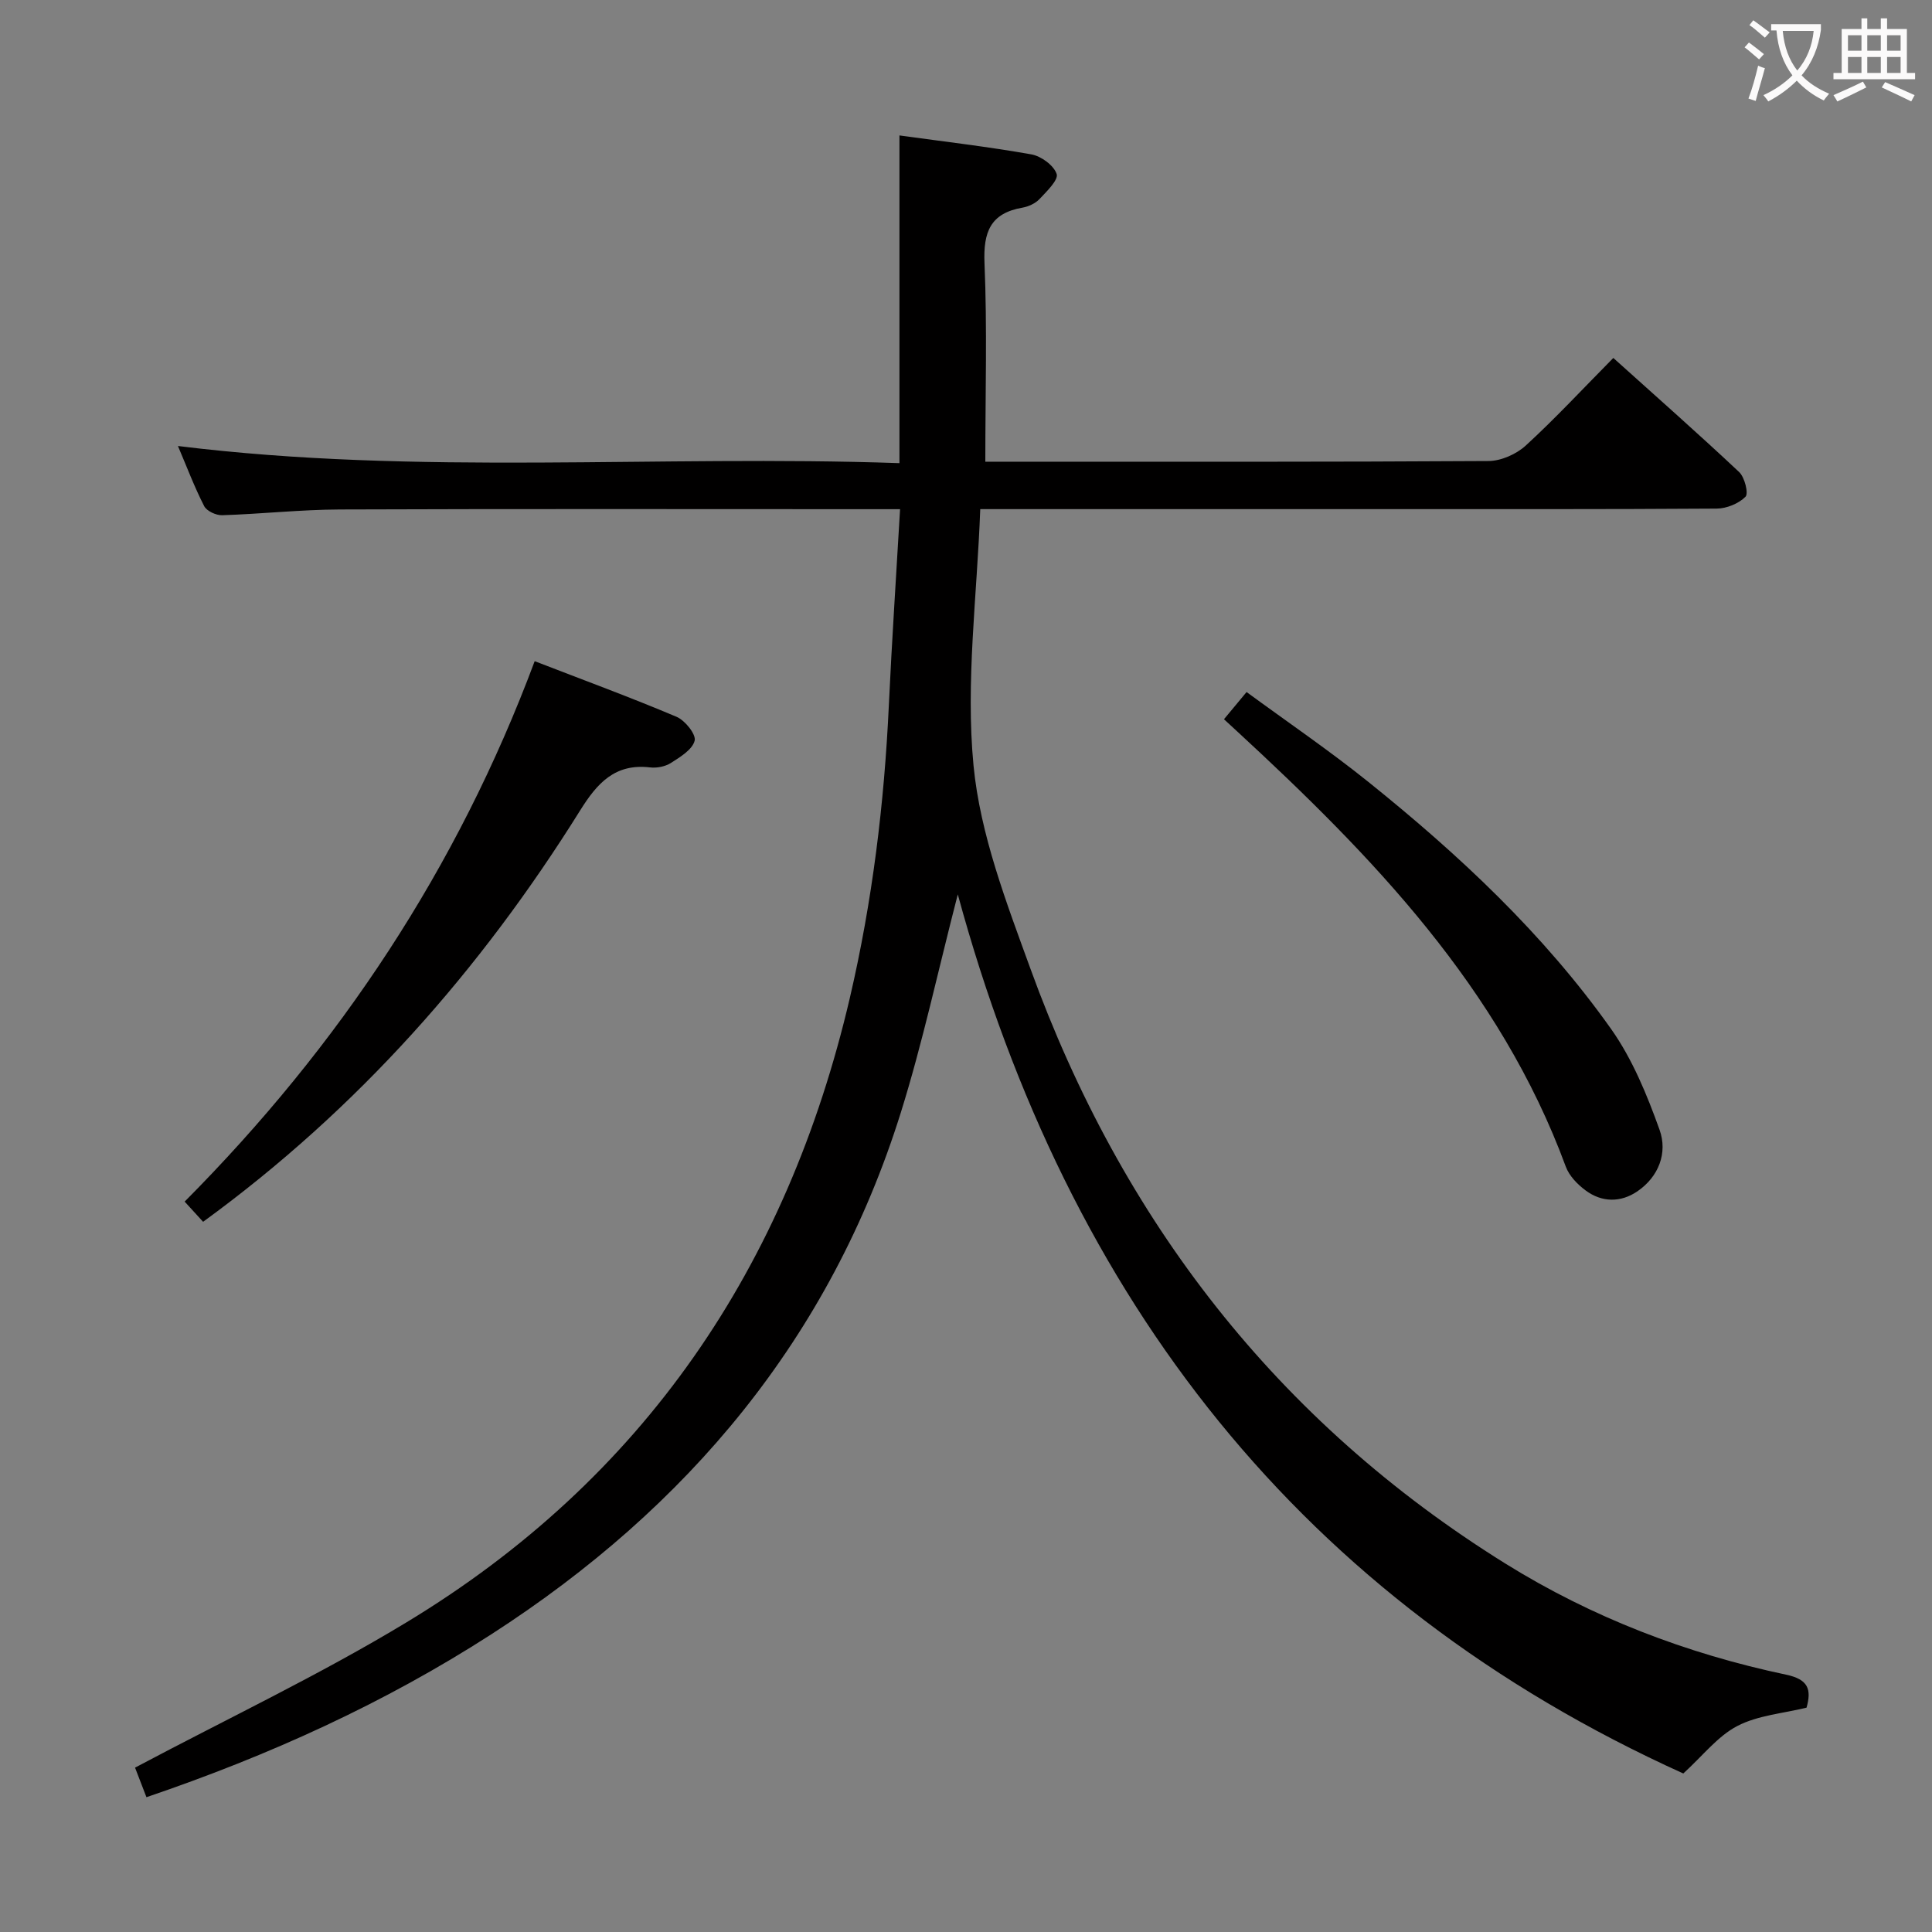 <svg enable-background="new 0 0 400 400" viewBox="0 0 400 400" xmlns="http://www.w3.org/2000/svg"><rect x="0" y="0" width="400" height="400" fill="#808080" stroke="none"/><g fill="#010000"><path d="m186.22 95.89c0-23.22 0-45.43 0-67.85 9.27 1.28 18.33 2.33 27.3 3.92 2.03.36 4.65 2.27 5.25 4.06.41 1.22-2.06 3.61-3.55 5.19-.86.91-2.27 1.56-3.53 1.78-6.65 1.16-8.13 5.05-7.86 11.5.57 13.43.17 26.91.17 41.1h4.71c33.16 0 66.32.07 99.48-.14 2.61-.02 5.76-1.42 7.71-3.21 6.12-5.61 11.78-11.72 18.12-18.13 8.92 8.03 17.61 15.69 26.05 23.62 1.15 1.08 1.98 4.43 1.32 5.11-1.4 1.42-3.9 2.44-5.95 2.46-23.33.16-46.66.1-69.98.11-25.33 0-50.66 0-75.98 0-1.97 0-3.93 0-6.53 0-.66 18.03-3.06 35.77-1.39 53.11 1.38 14.27 6.81 28.36 11.78 42.04 18.88 52.05 51.05 93.75 98.35 123.17 17.93 11.15 37.46 18.63 58.09 22.99 4.6.97 5.31 3.02 4.25 6.83-4.86 1.2-10.08 1.58-14.34 3.8-4.07 2.12-7.14 6.15-11.18 9.83-78.92-35.7-127.32-97.86-150.21-182.01-4.1 15.85-7.28 30.73-11.8 45.19-14.59 46.61-44.05 81.74-84.74 107.98-22.2 14.31-46.04 25.12-71.44 33.75-.96-2.47-1.88-4.87-2.36-6.12 19.11-10.15 38.2-19.19 56.18-30.07 49.15-29.72 78.82-73.66 91.81-129.29 4.66-19.98 7.13-40.21 8.08-60.68.62-13.27 1.51-26.53 2.32-40.51-2.43 0-4.2 0-5.98 0-36.66 0-73.32-.08-109.98.06-8.13.03-16.25.93-24.39 1.19-1.26.04-3.21-.86-3.73-1.89-2.03-3.96-3.6-8.15-5.43-12.44 49.77 6.16 99.36 1.8 149.38 3.55z"/><path d="m110.7 136.89c10.03 3.88 19.8 7.47 29.38 11.52 1.75.74 4.07 3.64 3.74 4.94-.47 1.86-3 3.39-4.93 4.62-1.18.75-2.92 1.08-4.33.91-7.24-.84-10.92 3.26-14.44 8.9-20.63 33.04-46.01 61.83-78.07 85.18-1.07-1.17-2.34-2.56-3.82-4.18 32.05-32.25 56.48-69.05 72.47-111.89z"/><path d="m253.41 148.91c1.61-1.94 2.87-3.46 4.68-5.63 8.47 6.21 17.1 12.09 25.22 18.61 18.74 15.05 36.27 31.43 50.23 51.12 4.42 6.24 7.46 13.66 10.06 20.92 1.69 4.73-.15 9.69-4.61 12.73-3.44 2.34-7.35 2.32-10.74-.22-1.67-1.24-3.37-3-4.07-4.9-13.63-37-40.05-64.3-68.22-90.28-.72-.67-1.44-1.33-2.55-2.35z"/></g><path d="m362.1 8.8c1.1.8 2.1 1.6 3.1 2.4l-1 1.1c-1.3-1.1-2.3-2-3-2.5zm1.9 4.8c.5.2.9.4 1.4.5-.6 2.3-1.3 4.5-1.9 6.8l-1.5-.5c.8-2.1 1.4-4.3 2-6.8zm-1-9.4c1.3.9 2.4 1.8 3.4 2.5l-1 1.1c-1.4-1.2-2.4-2.1-3.2-2.6zm3.7 2.2v-1.4h10.3v1.2c-.5 3.6-1.8 6.8-4 9.4 1.5 1.6 3.4 2.8 5.7 3.8-.3.4-.7.8-1.1 1.4-2.3-1.1-4.1-2.5-5.6-4.1-1.6 1.6-3.6 3.1-5.9 4.3-.3-.5-.7-.9-1-1.3 2.4-1.1 4.4-2.5 6-4.1-1.9-2.5-3-5.6-3.3-9.3h-1.1zm8.8 0h-6.4c.3 3.3 1.3 6 3 8.2 2-2.3 3.1-5.1 3.4-8.2z" fill="#fbfafa"/><path d="m385.3 3.8h1.3v2.2h2.8v-2.2h1.3v2.2h4.1v9.1h1.7v1.3h-16.9v-1.3h1.7v-9.1h4.1v-2.2zm.4 13.1.7 1.2c-1.8.9-3.8 1.9-6 2.9-.2-.4-.5-.8-.8-1.3 2.3-1 4.3-1.9 6.1-2.8zm-3.1-6.4h2.8v-3.2h-2.8zm0 4.6h2.8v-3.3h-2.8zm4-4.6h2.8v-3.2h-2.8zm0 4.6h2.8v-3.3h-2.8zm3.7 1.9c2.1.9 4.1 1.8 6.1 2.7l-.7 1.3c-2.2-1.1-4.2-2-6.1-2.9zm3.2-9.7h-2.8v3.2h2.8zm-2.8 7.8h2.8v-3.3h-2.8z" fill="#fbfafa"/></svg>